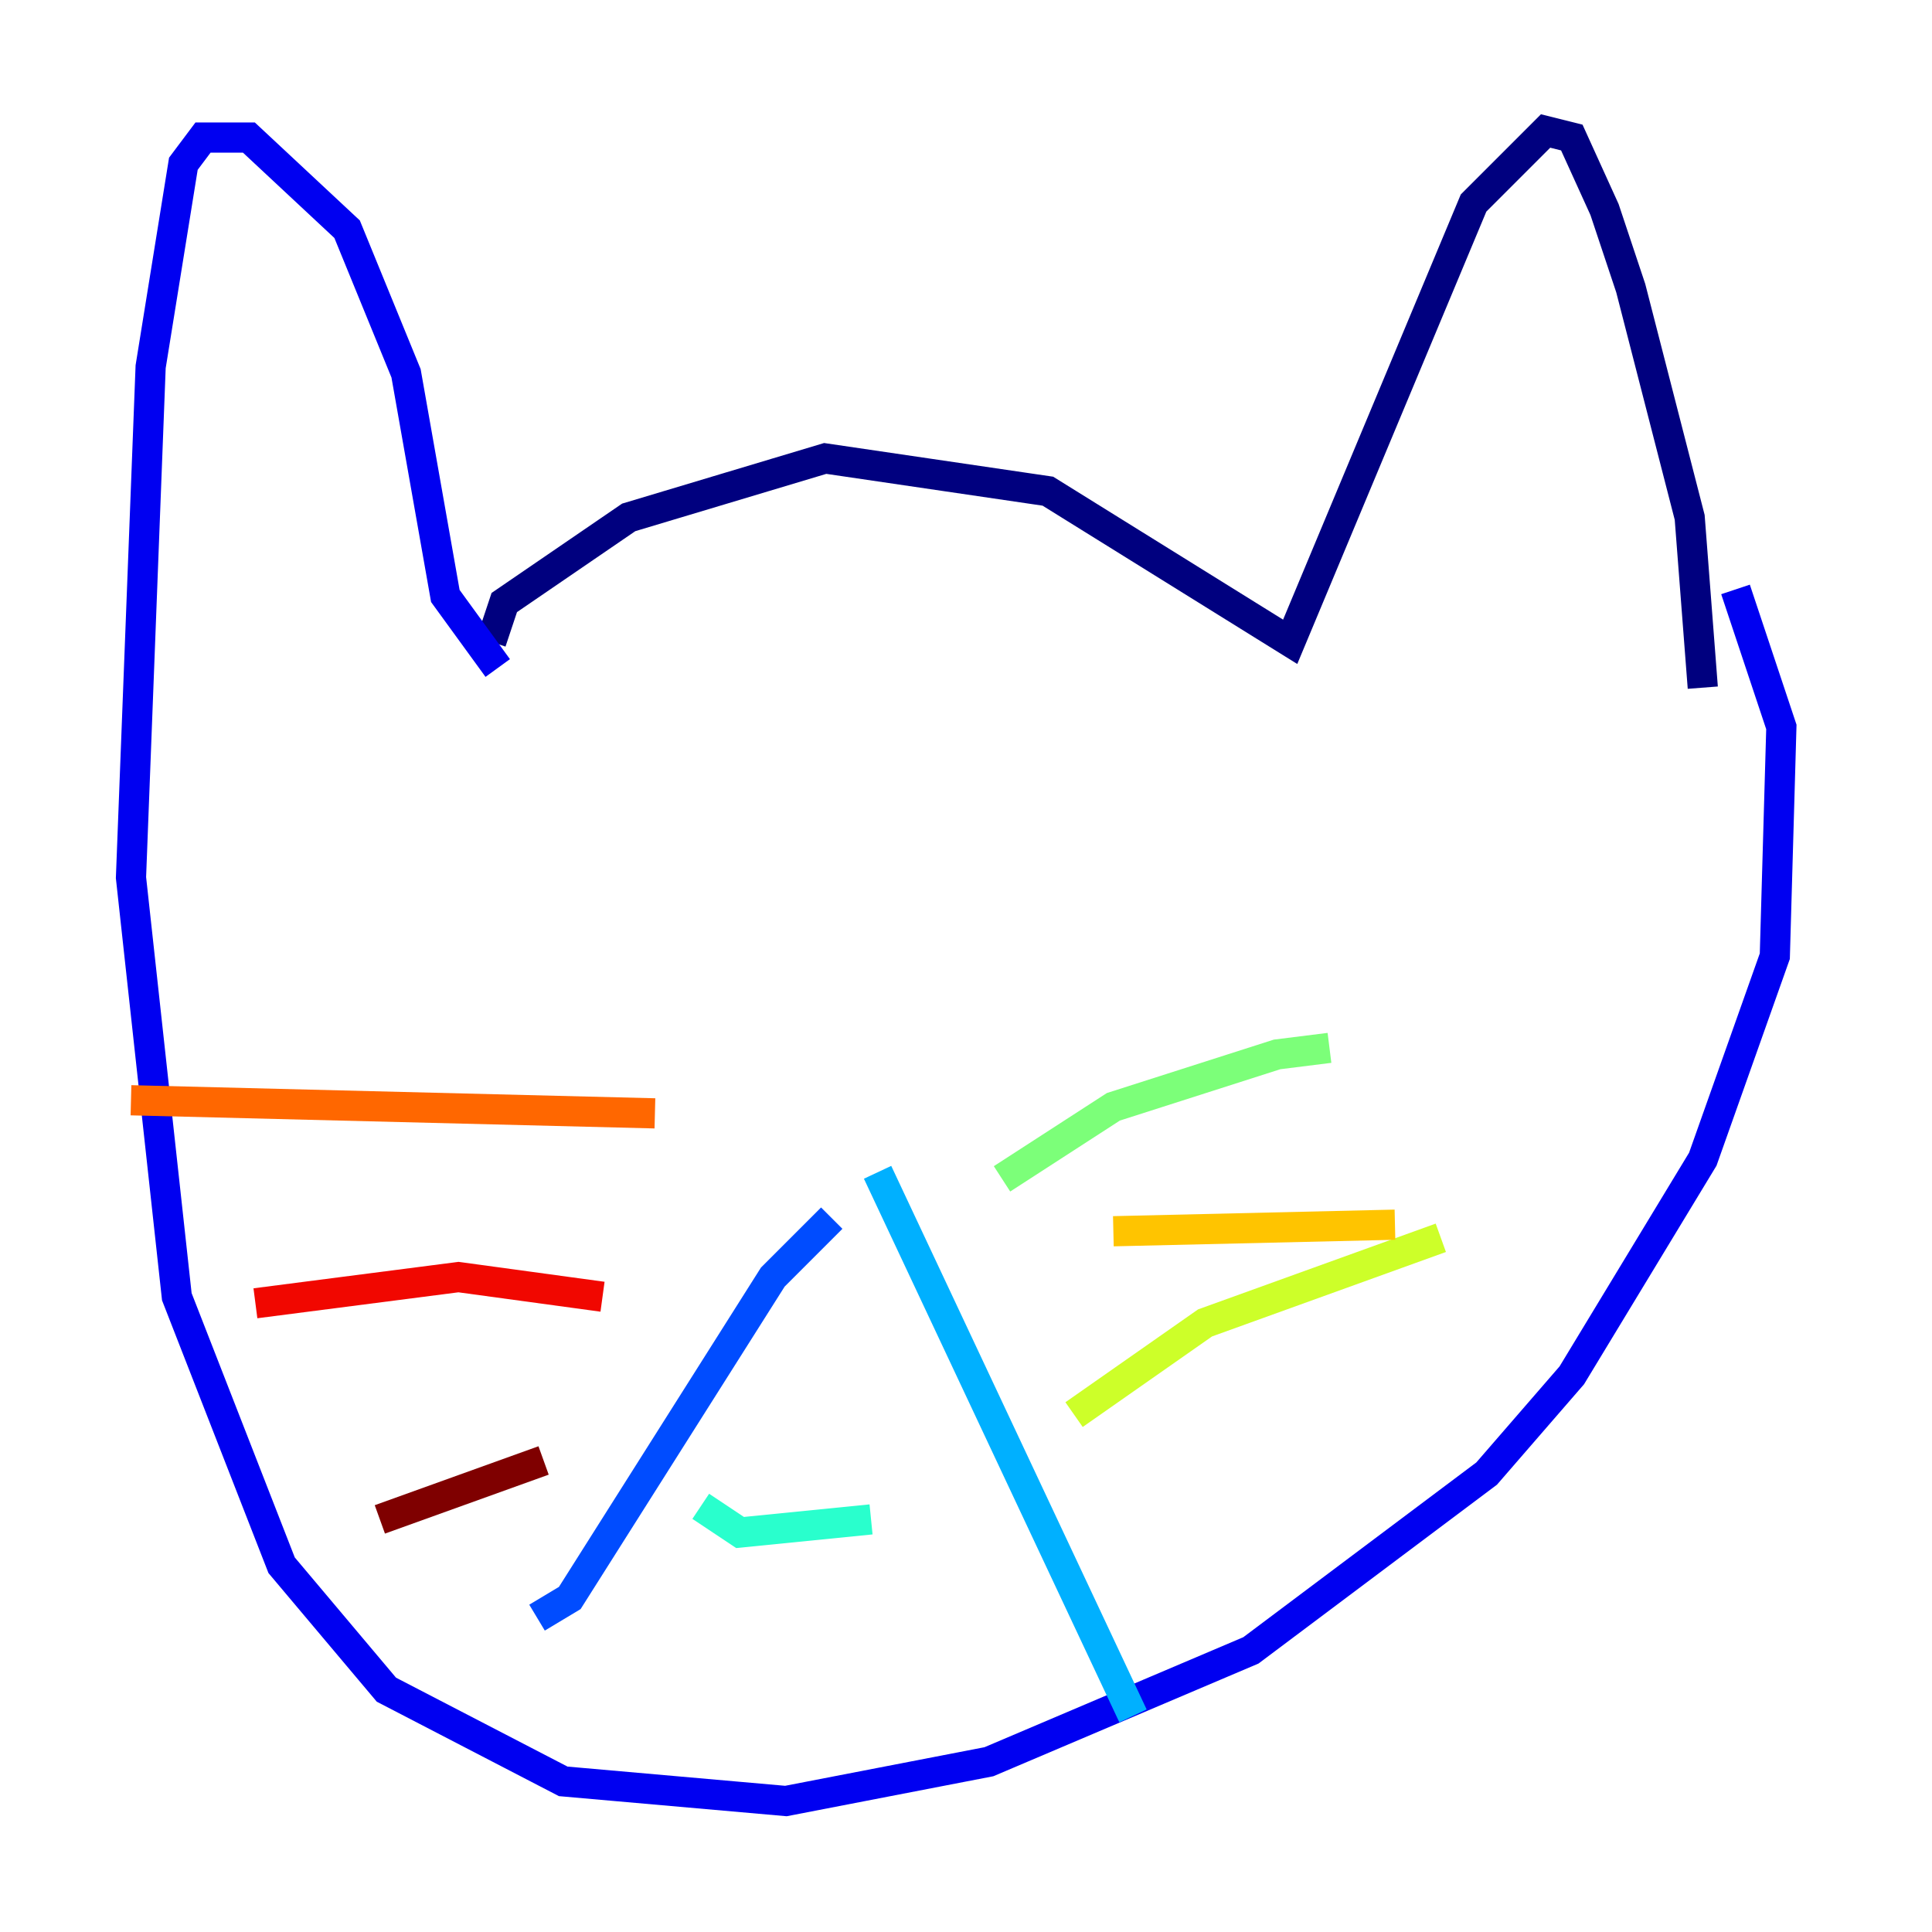 <?xml version="1.0" encoding="utf-8" ?>
<svg baseProfile="tiny" height="128" version="1.2" viewBox="0,0,128,128" width="128" xmlns="http://www.w3.org/2000/svg" xmlns:ev="http://www.w3.org/2001/xml-events" xmlns:xlink="http://www.w3.org/1999/xlink"><defs /><polyline fill="none" points="32.542,42.522 33.41,39.919 41.654,34.278 54.671,30.373 69.424,32.542 85.478,42.522 97.627,13.451 102.4,8.678 104.136,9.112 106.305,13.885 108.041,19.091 111.946,34.278 112.814,45.559" stroke="#00007f" stroke-width="2" /><polyline fill="none" points="32.976,44.258 29.505,39.485 26.902,24.732 22.997,15.186 16.488,9.112 13.451,9.112 12.149,10.848 9.98,24.298 8.678,58.142 11.715,85.912 18.658,103.702 25.6,111.946 37.315,118.02 52.068,119.322 65.519,116.719 82.875,109.342 98.495,97.627 104.136,91.119 112.814,76.8 117.586,63.349 118.02,48.163 114.983,39.051" stroke="#0000f1" stroke-width="2" /><polyline fill="none" points="55.105,80.705 51.2,84.61 37.749,105.871 35.58,107.173" stroke="#004cff" stroke-width="2" /><polyline fill="none" points="58.142,77.668 75.064,113.681" stroke="#00b0ff" stroke-width="2" /><polyline fill="none" points="46.427,99.797 49.031,101.532 57.709,100.664" stroke="#29ffcd" stroke-width="2" /><polyline fill="none" points="66.386,78.102 73.763,73.329 84.61,69.858 88.081,69.424" stroke="#7cff79" stroke-width="2" /><polyline fill="none" points="71.159,93.722 79.837,87.647 95.458,82.007" stroke="#cdff29" stroke-width="2" /><polyline fill="none" points="73.763,81.573 92.42,81.139" stroke="#ffc400" stroke-width="2" /><polyline fill="none" points="43.39,73.763 8.678,72.895" stroke="#ff6700" stroke-width="2" /><polyline fill="none" points="39.919,85.912 30.373,84.61 16.922,86.346" stroke="#f10700" stroke-width="2" /><polyline fill="none" points="36.014,96.759 25.166,100.664" stroke="#7f0000" stroke-width="2" /></svg>